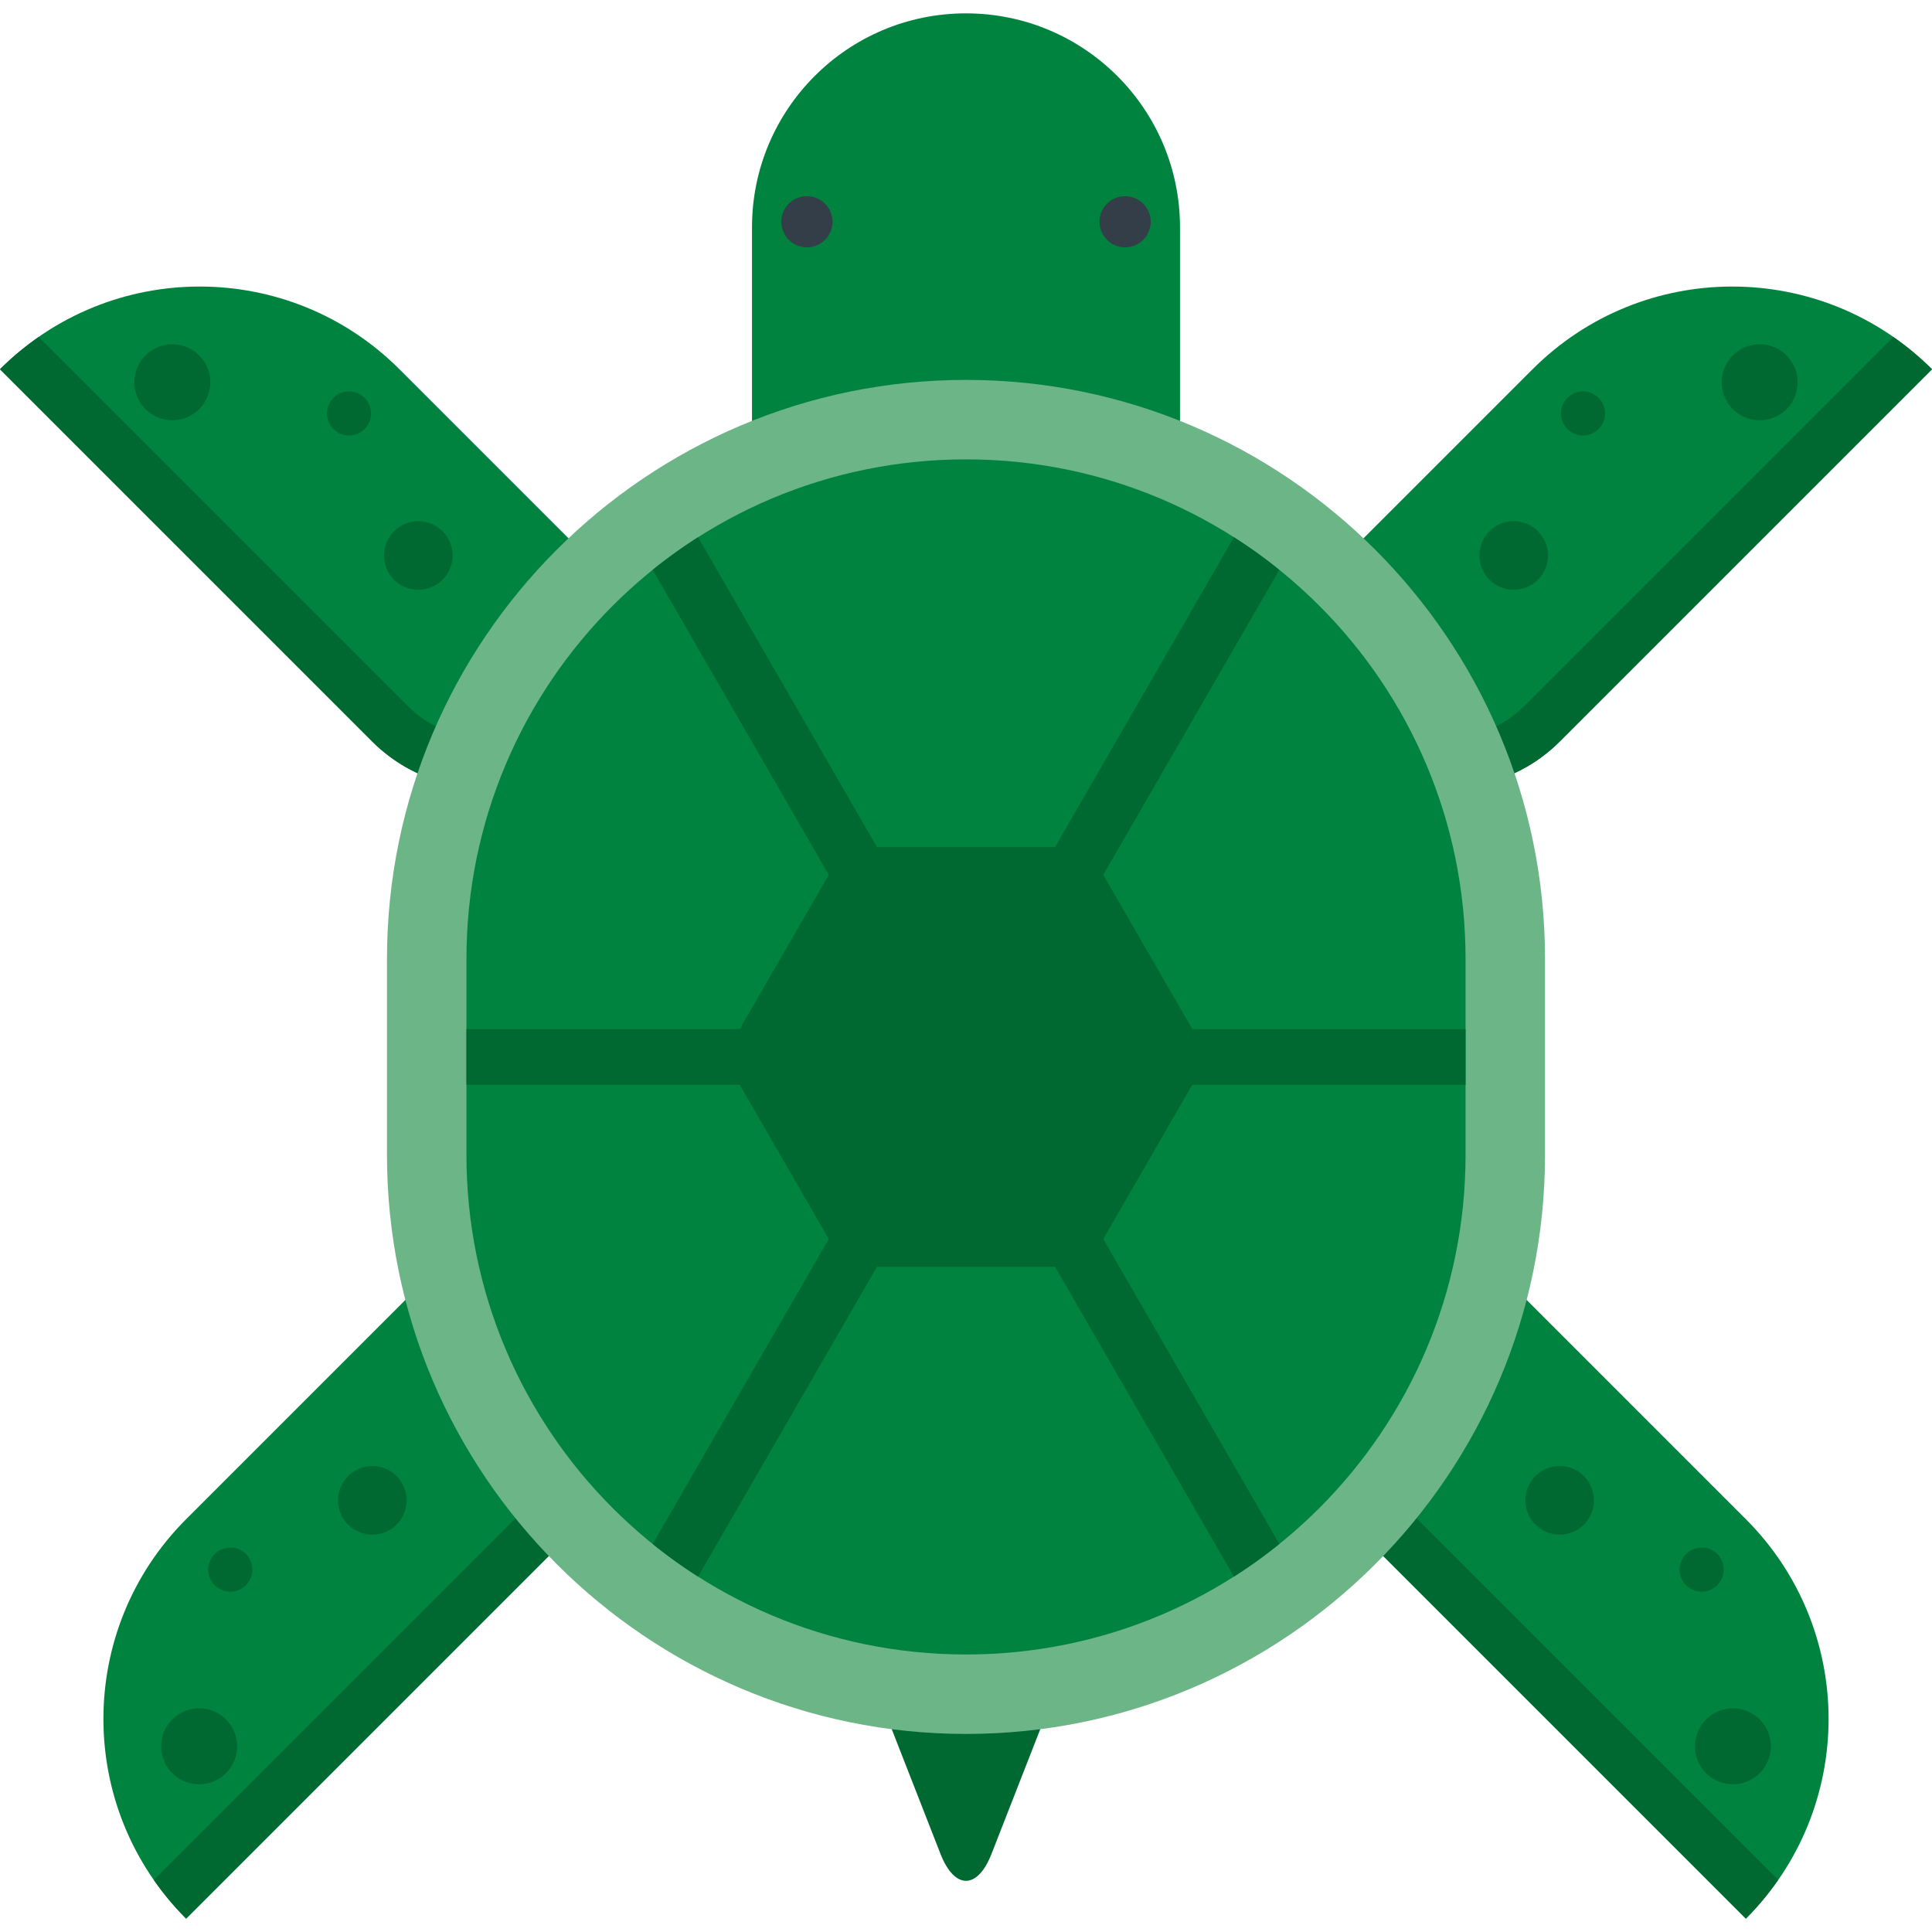<?xml version="1.0" standalone="no"?><!DOCTYPE svg PUBLIC "-//W3C//DTD SVG 1.1//EN" "http://www.w3.org/Graphics/SVG/1.1/DTD/svg11.dtd"><svg t="1670415718730" class="icon" viewBox="0 0 1024 1024" version="1.1" xmlns="http://www.w3.org/2000/svg" p-id="3597" xmlns:xlink="http://www.w3.org/1999/xlink" width="200" height="200"><path d="M316.128 393c-32.819 32.821-86.03 32.821-118.854 0L0 195.723c58.466-58.466 153.259-58.466 211.725 0l150.846 150.84-46.442 46.437z" fill="#00833E" p-id="3598"></path><path d="M20.522 178.607l195.574 195.574c22.425 22.425 58.788 22.425 81.216 0.003l46.44-46.44 18.822 18.819-46.442 46.437c-32.819 32.821-86.03 32.821-118.854 0L0 195.723a150.402 150.402 0 0 1 20.522-17.116z" fill="#006931" p-id="3599"></path><path d="M221.705 294.411m-18.176 0a18.176 18.176 0 1 0 36.352 0 18.176 18.176 0 1 0-36.352 0Z" fill="#006931" p-id="3600"></path><path d="M184.983 219.135m-11.683 0a11.683 11.683 0 1 0 23.366 0 11.683 11.683 0 1 0-23.366 0Z" fill="#006931" p-id="3601"></path><path d="M91.344 202.61m-20.125 0a20.125 20.125 0 1 0 40.25 0 20.125 20.125 0 1 0-40.25 0Z" fill="#006931" p-id="3602"></path><path d="M728.064 700.792c-32.824 32.819-32.824 86.03 0 118.854l197.274 197.274c58.466-58.466 58.466-153.259 0-211.725l-150.84-150.846-46.434 46.442z" fill="#00833E" p-id="3603"></path><path d="M942.455 996.398l-195.574-195.574c-22.425-22.425-22.425-58.788-0.003-81.216l46.44-46.44-18.819-18.822-46.437 46.442c-32.824 32.819-32.824 86.03 0 118.854l197.274 197.274a149.851 149.851 0 0 0 17.119-20.519z" fill="#006931" p-id="3604"></path><path d="M826.653 795.215m-18.176 0a18.176 18.176 0 1 0 36.352 0 18.176 18.176 0 1 0-36.352 0Z" fill="#006931" p-id="3605"></path><path d="M901.929 831.937m-11.683 0a11.683 11.683 0 1 0 23.366 0 11.683 11.683 0 1 0-23.366 0Z" fill="#006931" p-id="3606"></path><path d="M918.454 925.576m-20.125 0a20.125 20.125 0 1 0 40.25 0 20.125 20.125 0 1 0-40.25 0Z" fill="#006931" p-id="3607"></path><path d="M295.936 700.792c32.824 32.819 32.824 86.03 0 118.854l-197.274 197.274c-58.466-58.466-58.466-153.259 0-211.725l150.84-150.846 46.434 46.442z" fill="#00833E" p-id="3608"></path><path d="M81.545 996.398l195.574-195.574c22.425-22.425 22.425-58.788 0.003-81.216l-46.44-46.44 18.819-18.822 46.437 46.442c32.824 32.819 32.824 86.03 0 118.854L98.664 1016.918a149.851 149.851 0 0 1-17.119-20.519z" fill="#006931" p-id="3609"></path><path d="M197.35 795.215m-18.176 0a18.176 18.176 0 1 0 36.352 0 18.176 18.176 0 1 0-36.352 0Z" fill="#006931" p-id="3610"></path><path d="M122.071 831.937m-11.683 0a11.683 11.683 0 1 0 23.366 0 11.683 11.683 0 1 0-23.366 0Z" fill="#006931" p-id="3611"></path><path d="M105.546 925.576m-20.125 0a20.125 20.125 0 1 0 40.25 0 20.125 20.125 0 1 0-40.25 0Z" fill="#006931" p-id="3612"></path><path d="M707.872 393c32.819 32.821 86.03 32.821 118.854 0l197.274-197.277c-58.466-58.466-153.259-58.466-211.725 0l-150.846 150.84 46.442 46.437z" fill="#00833E" p-id="3613"></path><path d="M1003.481 178.607l-195.574 195.574c-22.425 22.425-58.788 22.425-81.216 0.003l-46.44-46.44-18.822 18.819 46.442 46.437c32.819 32.821 86.03 32.821 118.854 0l197.274-197.277a150.383 150.383 0 0 0-20.519-17.116z" fill="#006931" p-id="3614"></path><path d="M802.297 294.411m-18.176 0a18.176 18.176 0 1 0 36.352 0 18.176 18.176 0 1 0-36.352 0Z" fill="#006931" p-id="3615"></path><path d="M839.019 219.135m-11.683 0a11.683 11.683 0 1 0 23.366 0 11.683 11.683 0 1 0-23.366 0Z" fill="#006931" p-id="3616"></path><path d="M932.659 202.61m-20.125 0a20.125 20.125 0 1 0 40.25 0 20.125 20.125 0 1 0-40.25 0Z" fill="#006931" p-id="3617"></path><path d="M562.051 889.152c7.442-19.033-3.192-34.608-23.628-34.608h-52.846c-20.436 0-31.067 15.573-23.625 34.608l36.525 93.447c7.439 19.033 19.614 19.033 27.053 0l36.522-93.447z" fill="#006931" p-id="3618"></path><path d="M512 7.079c-62.642 0-113.426 50.784-113.426 113.426v191.271h226.852V120.506c0-62.64-50.781-113.426-113.426-113.426z" fill="#00833E" p-id="3619"></path><path d="M427.684 117.546m-13.551 0a13.551 13.551 0 1 0 27.102 0 13.551 13.551 0 1 0-27.102 0Z" fill="#333E48" p-id="3620"></path><path d="M596.319 117.546m-13.551 0a13.551 13.551 0 1 0 27.102 0 13.551 13.551 0 1 0-27.102 0Z" fill="#333E48" p-id="3621"></path><path d="M512 919.027c-169.221 0-306.892-137.67-306.892-306.892v-103.887c0-169.221 137.673-306.892 306.892-306.892 169.221 0 306.892 137.67 306.892 306.892v103.887c0 169.219-137.668 306.892-306.892 306.892z" fill="#6BB587" p-id="3622"></path><path d="M512 243.474c-146.231 0-264.772 118.54-264.772 264.774v103.887c0 146.231 118.543 264.774 264.772 264.774s264.772-118.543 264.772-264.774v-103.887c0-146.231-118.54-264.774-264.772-264.774z" fill="#00833E" p-id="3623"></path><path d="M776.772 545.449h-239.238l140.53-243.409a265.307 265.307 0 0 0-24.061-17.295L512 530.706l-142.004-245.961a264.928 264.928 0 0 0-24.061 17.295l140.53 243.409H247.228v29.483h239.238l-140.53 243.409a265.685 265.685 0 0 0 24.061 17.295l142.004-245.961 142.004 245.961a265.074 265.074 0 0 0 24.061-17.295l-140.53-243.409h239.238v-29.483z" fill="#006931" p-id="3624"></path><path d="M447.768 671.444l-64.229-111.255 64.229-111.253h128.464l64.232 111.253-64.232 111.255z" fill="#006931" p-id="3625"></path></svg>